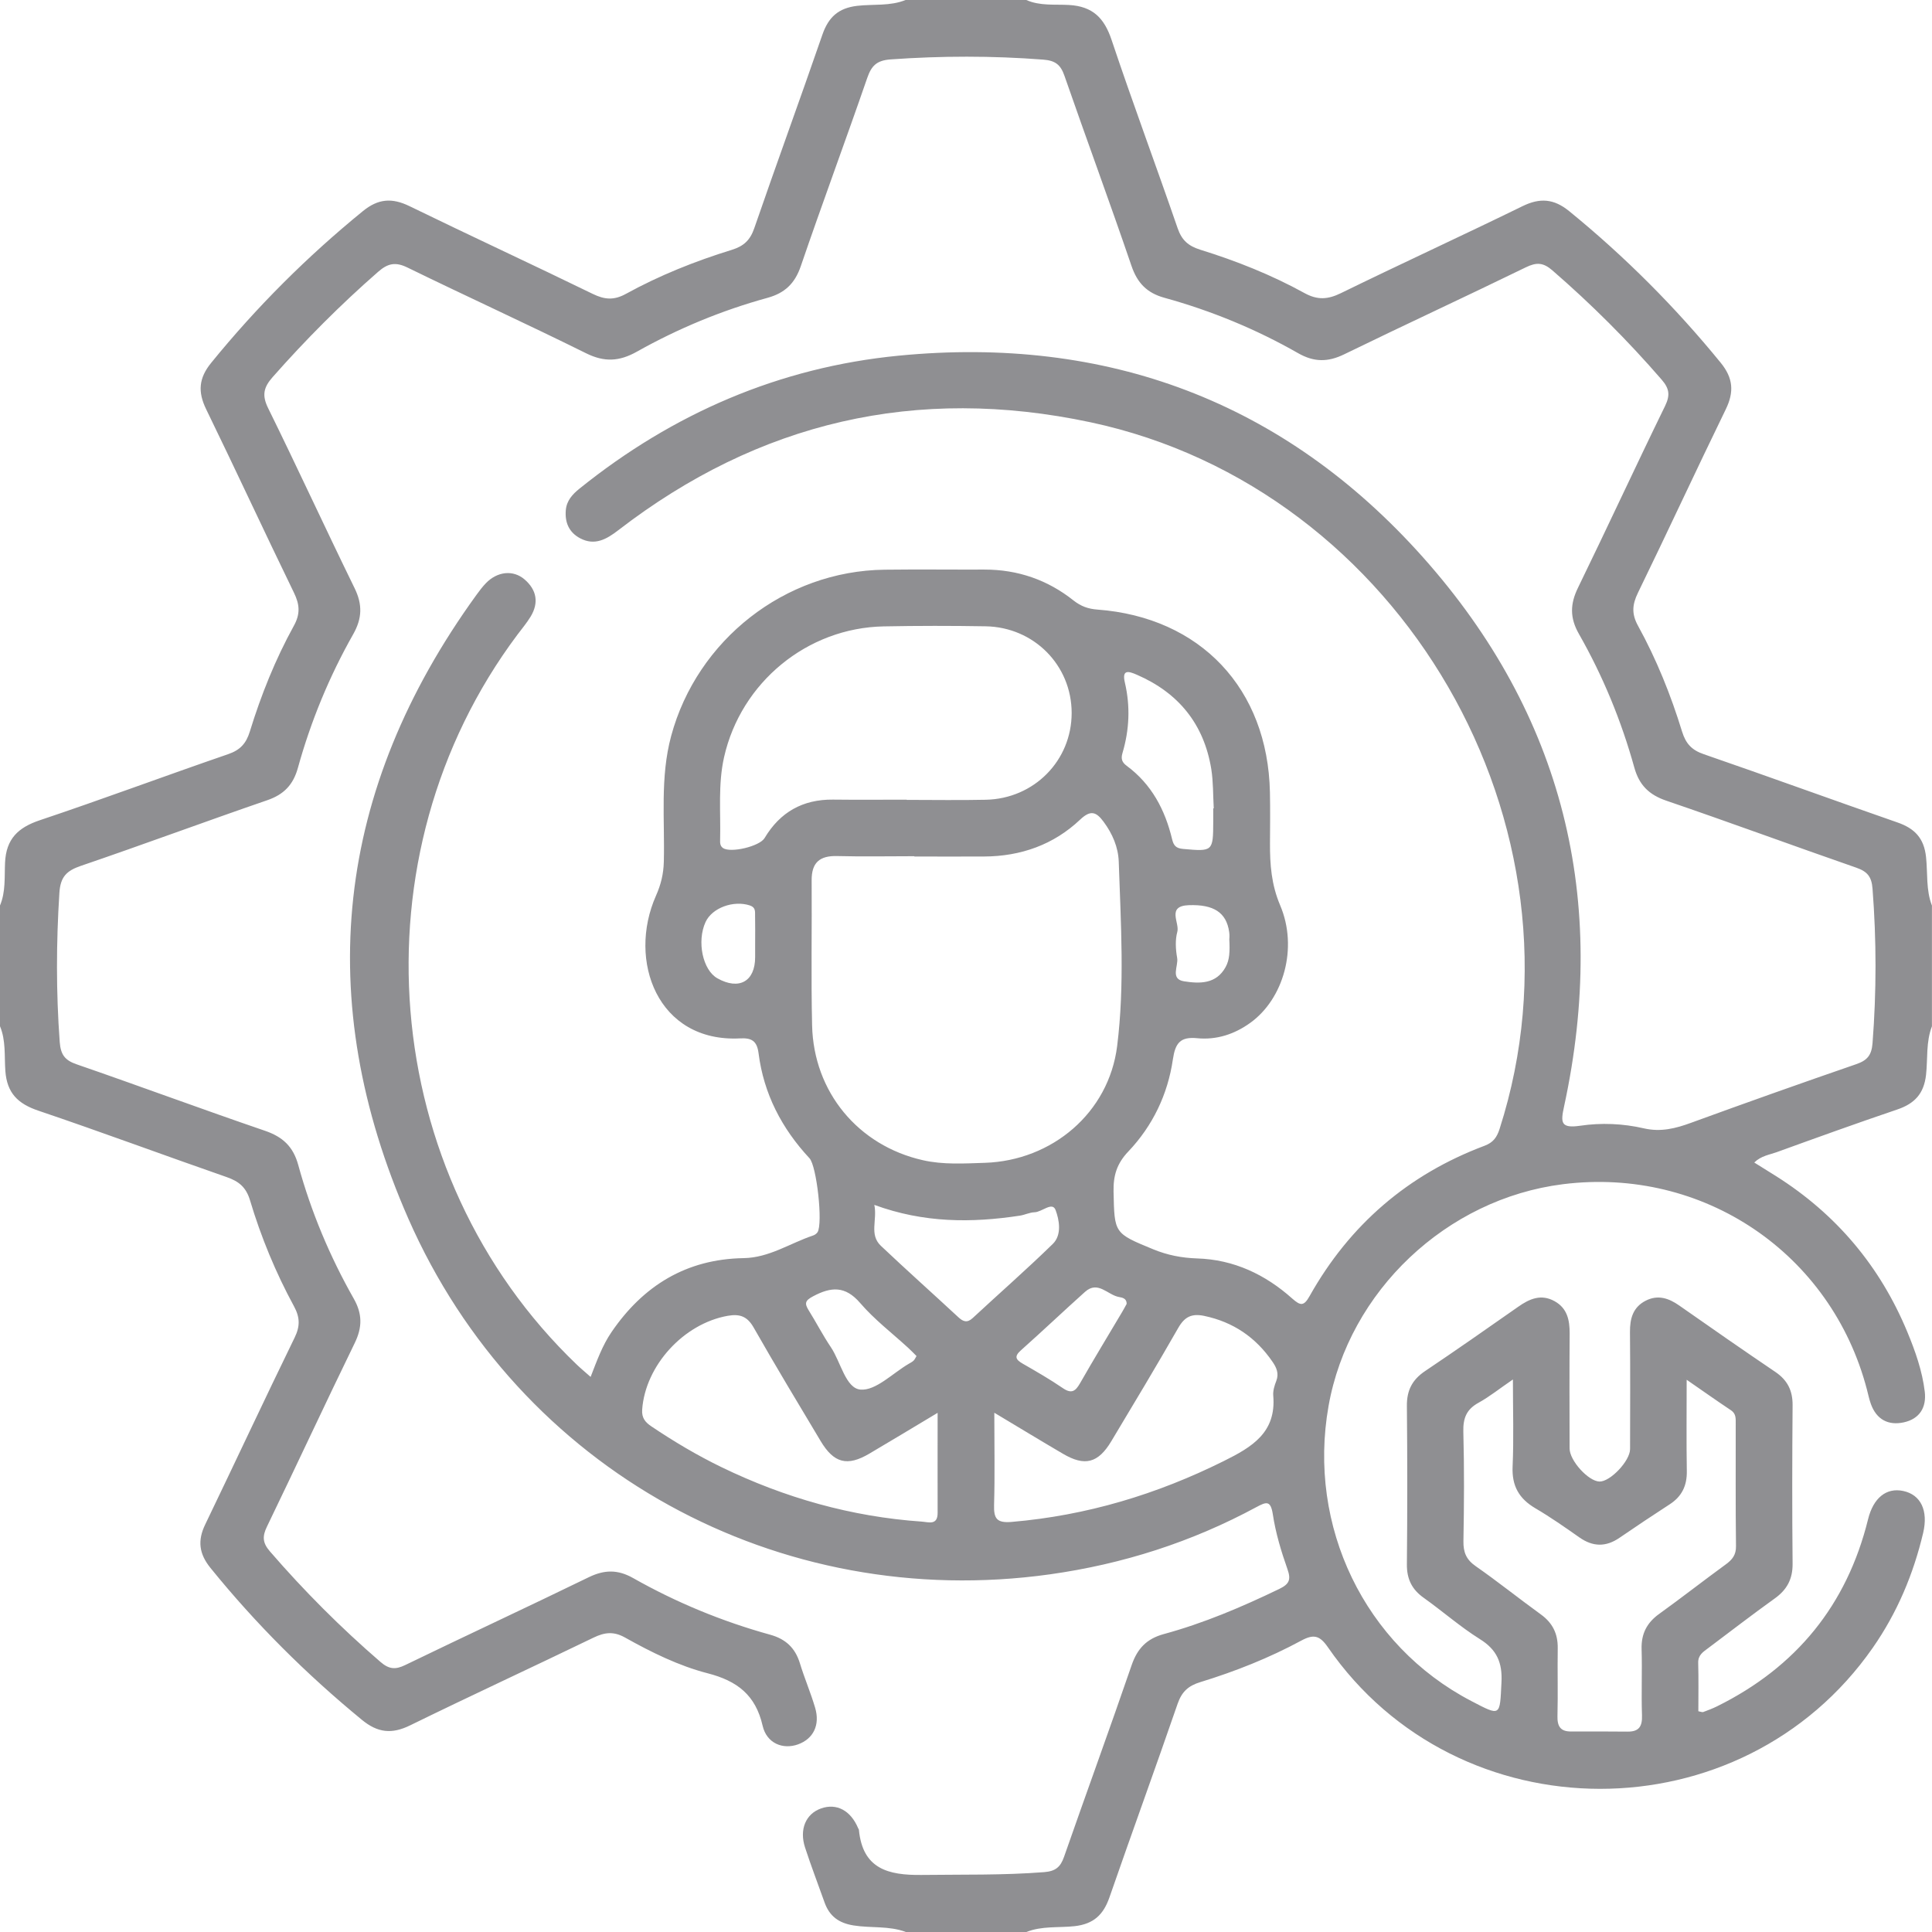 <svg width="64" height="64" viewBox="0 0 64 64" fill="none" xmlns="http://www.w3.org/2000/svg">
<g id="_&#208;&#161;&#208;&#187;&#208;&#190;&#208;&#185;_1" clip-path="url(#clip0_729_36655)">
<path id="Vector" d="M30.002 63.997C29.445 63.79 28.852 63.875 28.278 63.783C27.787 63.705 27.478 63.478 27.315 63.022C27.1 62.415 26.867 61.812 26.668 61.2C26.472 60.597 26.695 60.085 27.198 59.907C27.713 59.725 28.18 59.973 28.427 60.562C28.435 60.582 28.452 60.598 28.453 60.618C28.577 61.912 29.425 62.123 30.53 62.11C31.883 62.093 33.237 62.123 34.588 62.017C34.963 61.987 35.128 61.852 35.247 61.512C35.987 59.392 36.758 57.282 37.488 55.158C37.677 54.61 37.985 54.287 38.545 54.133C39.873 53.772 41.135 53.235 42.375 52.637C42.713 52.473 42.772 52.328 42.647 51.975C42.44 51.388 42.258 50.783 42.165 50.17C42.093 49.702 41.957 49.743 41.623 49.923C39.478 51.082 37.197 51.813 34.78 52.152C25.803 53.408 17.197 48.723 13.525 40.365C10.335 33.1 11.105 26.167 15.78 19.71C15.878 19.575 15.978 19.442 16.093 19.322C16.473 18.927 17 18.868 17.38 19.197C17.78 19.543 17.855 19.968 17.577 20.427C17.447 20.64 17.285 20.832 17.135 21.032C11.66 28.347 12.52 38.9 19.107 45.205C19.24 45.333 19.383 45.45 19.565 45.612C19.773 45.077 19.952 44.575 20.253 44.133C21.307 42.587 22.737 41.707 24.638 41.677C25.482 41.663 26.172 41.183 26.933 40.928C26.99 40.91 27.05 40.867 27.082 40.818C27.265 40.535 27.055 38.625 26.815 38.368C25.897 37.382 25.298 36.232 25.128 34.888C25.075 34.472 24.888 34.378 24.515 34.398C21.782 34.538 20.778 31.818 21.73 29.672C21.897 29.297 21.98 28.945 21.99 28.543C22.025 27.153 21.862 25.758 22.233 24.38C23.092 21.2 25.998 18.912 29.302 18.872C30.405 18.858 31.51 18.872 32.613 18.868C33.717 18.867 34.705 19.21 35.563 19.892C35.808 20.085 36.047 20.17 36.352 20.193C39.768 20.448 41.998 22.813 42.068 26.247C42.08 26.808 42.073 27.372 42.07 27.933C42.067 28.638 42.115 29.302 42.407 29.99C43.007 31.4 42.517 33.092 41.418 33.882C40.892 34.262 40.297 34.455 39.657 34.392C39.092 34.337 38.932 34.557 38.852 35.1C38.683 36.255 38.182 37.298 37.377 38.145C36.993 38.548 36.877 38.947 36.888 39.475C36.918 40.86 36.903 40.85 38.203 41.385C38.673 41.578 39.142 41.67 39.653 41.687C40.867 41.723 41.913 42.217 42.808 43.017C43.082 43.26 43.193 43.273 43.383 42.933C44.708 40.573 46.642 38.907 49.177 37.955C49.462 37.848 49.587 37.677 49.677 37.393C52.895 27.362 46.428 16.182 36.123 13.988C30.358 12.762 25.142 13.97 20.478 17.567C20.093 17.863 19.705 18.085 19.225 17.835C18.855 17.643 18.707 17.315 18.743 16.898C18.772 16.58 18.965 16.373 19.198 16.185C22.295 13.693 25.82 12.167 29.77 11.782C36.652 11.112 42.537 13.297 47.14 18.463C51.787 23.68 53.293 29.812 51.812 36.652C51.695 37.187 51.698 37.385 52.342 37.292C53.04 37.188 53.763 37.218 54.455 37.378C55.015 37.507 55.507 37.382 56.022 37.193C57.838 36.53 59.66 35.883 61.488 35.253C61.852 35.128 61.998 34.96 62.03 34.558C62.162 32.85 62.162 31.148 62.03 29.44C62 29.04 61.857 28.87 61.492 28.743C59.39 28.013 57.302 27.242 55.197 26.523C54.622 26.327 54.298 26.002 54.138 25.423C53.708 23.875 53.098 22.393 52.302 20.997C52 20.467 52.01 20.008 52.272 19.472C53.247 17.472 54.18 15.45 55.157 13.45C55.33 13.093 55.302 12.873 55.045 12.577C53.925 11.282 52.718 10.078 51.425 8.957C51.123 8.695 50.902 8.683 50.55 8.853C48.55 9.828 46.528 10.762 44.528 11.737C43.988 12 43.53 12 43.003 11.7C41.607 10.903 40.125 10.293 38.575 9.865C37.995 9.705 37.675 9.377 37.48 8.802C36.762 6.697 35.99 4.608 35.26 2.507C35.132 2.138 34.952 2.005 34.557 1.975C32.87 1.845 31.188 1.848 29.5 1.968C29.04 2.002 28.868 2.178 28.728 2.583C28.008 4.667 27.24 6.733 26.527 8.818C26.33 9.393 25.997 9.71 25.418 9.868C23.908 10.283 22.465 10.882 21.102 11.647C20.515 11.977 20.02 12.003 19.41 11.7C17.453 10.73 15.465 9.823 13.503 8.865C13.105 8.67 12.852 8.718 12.525 9.005C11.283 10.09 10.125 11.253 9.033 12.49C8.728 12.835 8.673 13.097 8.883 13.522C9.857 15.5 10.777 17.503 11.747 19.485C12.012 20.028 11.997 20.485 11.7 21.01C10.908 22.408 10.297 23.89 9.868 25.438C9.715 25.992 9.408 26.317 8.857 26.507C6.792 27.217 4.745 27.978 2.678 28.683C2.205 28.845 2 29.045 1.967 29.582C1.862 31.228 1.857 32.868 1.978 34.513C2.01 34.933 2.143 35.122 2.542 35.258C4.625 35.977 6.692 36.745 8.777 37.458C9.368 37.66 9.713 37.982 9.88 38.592C10.305 40.142 10.925 41.62 11.718 43.018C12.005 43.523 12.005 43.967 11.752 44.487C10.768 46.507 9.823 48.545 8.845 50.567C8.688 50.89 8.693 51.103 8.938 51.388C10.072 52.7 11.29 53.92 12.603 55.053C12.883 55.295 13.095 55.317 13.423 55.157C15.445 54.177 17.483 53.232 19.503 52.248C20.02 51.997 20.463 51.987 20.972 52.275C22.407 53.087 23.925 53.713 25.517 54.153C26.027 54.295 26.342 54.59 26.497 55.095C26.648 55.592 26.855 56.072 27.002 56.57C27.172 57.145 26.942 57.602 26.435 57.785C25.938 57.963 25.398 57.755 25.263 57.168C25.03 56.15 24.423 55.683 23.443 55.43C22.482 55.182 21.573 54.732 20.7 54.243C20.33 54.037 20.032 54.07 19.665 54.247C17.643 55.225 15.603 56.167 13.585 57.155C12.98 57.452 12.512 57.402 11.99 56.973C10.147 55.46 8.47 53.79 6.97 51.937C6.593 51.47 6.54 51.033 6.797 50.502C7.79 48.44 8.757 46.367 9.76 44.31C9.945 43.932 9.937 43.638 9.74 43.275C9.133 42.157 8.647 40.982 8.283 39.765C8.152 39.325 7.912 39.133 7.507 38.992C5.425 38.268 3.358 37.498 1.272 36.793C0.592 36.563 0.23 36.21 0.177 35.473C0.142 34.982 0.198 34.47 0 33.995V29.995C0.192 29.54 0.145 29.048 0.167 28.578C0.203 27.787 0.6 27.412 1.323 27.17C3.412 26.47 5.477 25.698 7.56 24.982C7.958 24.845 8.155 24.628 8.277 24.23C8.65 23.017 9.123 21.838 9.737 20.725C9.953 20.332 9.927 20.023 9.737 19.633C8.755 17.615 7.813 15.575 6.83 13.558C6.548 12.98 6.583 12.525 6.997 12.018C8.5 10.17 10.175 8.498 12.022 6.993C12.528 6.58 12.985 6.547 13.563 6.828C15.582 7.812 17.62 8.753 19.638 9.737C20.028 9.927 20.337 9.952 20.73 9.737C21.843 9.125 23.023 8.652 24.237 8.278C24.637 8.155 24.85 7.957 24.987 7.558C25.725 5.417 26.503 3.29 27.243 1.148C27.443 0.572 27.768 0.267 28.398 0.193C28.932 0.132 29.485 0.208 29.998 0H33.998C34.452 0.202 34.943 0.138 35.413 0.165C36.198 0.21 36.58 0.595 36.823 1.323C37.522 3.412 38.293 5.477 39.01 7.558C39.147 7.957 39.363 8.148 39.763 8.273C40.955 8.643 42.118 9.105 43.212 9.708C43.642 9.945 43.985 9.923 44.417 9.712C46.415 8.735 48.437 7.807 50.435 6.83C51.013 6.547 51.473 6.582 51.978 6.992C53.825 8.497 55.497 10.172 57.002 12.018C57.413 12.523 57.45 12.982 57.168 13.56C56.185 15.578 55.243 17.617 54.26 19.635C54.07 20.025 54.043 20.333 54.26 20.727C54.873 21.84 55.347 23.018 55.72 24.232C55.843 24.63 56.038 24.847 56.438 24.983C58.58 25.722 60.708 26.498 62.848 27.242C63.422 27.44 63.737 27.76 63.803 28.395C63.86 28.928 63.797 29.482 63.998 29.998V33.998C63.797 34.515 63.862 35.068 63.803 35.602C63.733 36.233 63.422 36.56 62.845 36.755C61.507 37.208 60.177 37.688 58.847 38.17C58.61 38.255 58.338 38.288 58.112 38.51C58.38 38.678 58.607 38.818 58.833 38.96C60.83 40.222 62.282 41.947 63.185 44.128C63.448 44.763 63.677 45.413 63.76 46.098C63.823 46.625 63.587 47.005 63.062 47.118C62.55 47.228 62.163 47.023 61.977 46.513C61.92 46.358 61.887 46.193 61.845 46.033C60.665 41.515 56.42 38.647 51.777 39.228C47.917 39.712 44.685 42.77 44.01 46.575C43.303 50.565 45.207 54.505 48.732 56.345C49.723 56.863 49.682 56.86 49.738 55.733C49.772 55.078 49.587 54.648 49.022 54.297C48.372 53.89 47.788 53.375 47.16 52.928C46.768 52.65 46.6 52.302 46.605 51.818C46.622 50.068 46.622 48.32 46.605 46.57C46.6 46.058 46.783 45.705 47.203 45.422C48.24 44.725 49.263 44.01 50.287 43.292C50.667 43.023 51.052 42.855 51.5 43.105C51.918 43.338 51.998 43.73 51.997 44.172C51.987 45.442 51.992 46.713 51.995 47.983C51.995 48.385 52.618 49.07 52.985 49.078C53.34 49.087 53.997 48.395 53.998 48.005C54 46.713 54.007 45.422 53.995 44.132C53.99 43.68 54.093 43.302 54.52 43.085C54.92 42.883 55.278 43.002 55.627 43.247C56.683 43.987 57.743 44.725 58.812 45.448C59.213 45.72 59.385 46.065 59.382 46.548C59.368 48.298 59.365 50.047 59.382 51.797C59.387 52.307 59.197 52.662 58.788 52.953C58.043 53.487 57.318 54.047 56.585 54.597C56.42 54.72 56.248 54.825 56.255 55.083C56.27 55.62 56.26 56.157 56.26 56.687C56.343 56.702 56.39 56.725 56.422 56.713C56.577 56.655 56.733 56.597 56.882 56.523C59.498 55.227 61.18 53.173 61.882 50.328C62.057 49.617 62.49 49.272 63.045 49.39C63.628 49.513 63.882 50.038 63.707 50.78C63.383 52.15 62.845 53.427 62.038 54.585C57.692 60.82 48.302 60.817 43.987 54.565C43.715 54.172 43.515 54.127 43.105 54.348C42.042 54.922 40.918 55.368 39.763 55.722C39.363 55.843 39.148 56.042 39.01 56.44C38.272 58.582 37.495 60.71 36.752 62.852C36.552 63.427 36.23 63.735 35.597 63.807C35.065 63.865 34.512 63.793 33.997 64.002H29.997L30.002 63.997ZM30.29 28.372V28.363C29.437 28.363 28.583 28.38 27.73 28.358C27.155 28.343 26.883 28.572 26.887 29.162C26.898 30.763 26.865 32.367 26.902 33.968C26.952 36.175 28.43 37.95 30.57 38.433C31.247 38.587 31.938 38.542 32.623 38.52C34.857 38.447 36.73 36.86 37.007 34.652C37.26 32.628 37.128 30.582 37.06 28.545C37.043 28.063 36.852 27.618 36.558 27.222C36.317 26.897 36.133 26.818 35.782 27.15C34.9 27.985 33.813 28.367 32.6 28.373C31.83 28.378 31.06 28.373 30.29 28.373V28.372ZM30.033 26.49C30.033 26.49 30.033 26.495 30.033 26.497C30.907 26.497 31.782 26.512 32.655 26.493C34.258 26.46 35.502 25.192 35.5 23.615C35.498 22.038 34.25 20.773 32.647 20.747C31.523 20.728 30.398 20.728 29.275 20.75C26.738 20.798 24.547 22.605 23.987 25.077C23.782 25.983 23.877 26.9 23.855 27.813C23.852 27.915 23.85 28.023 23.95 28.092C24.2 28.265 25.162 28.038 25.327 27.763C25.84 26.903 26.592 26.477 27.597 26.488C28.408 26.498 29.22 26.49 30.032 26.49H30.033ZM55.873 45.702C55.873 46.792 55.862 47.762 55.878 48.73C55.887 49.213 55.715 49.572 55.31 49.833C54.752 50.195 54.197 50.565 53.647 50.942C53.195 51.252 52.765 51.242 52.318 50.928C51.842 50.593 51.362 50.258 50.86 49.963C50.32 49.645 50.078 49.223 50.107 48.58C50.148 47.658 50.117 46.733 50.117 45.697C49.662 46.008 49.338 46.27 48.978 46.468C48.578 46.687 48.463 46.98 48.475 47.428C48.507 48.635 48.5 49.845 48.478 51.053C48.472 51.423 48.573 51.665 48.885 51.882C49.618 52.393 50.318 52.955 51.043 53.48C51.433 53.762 51.608 54.12 51.602 54.598C51.59 55.348 51.612 56.098 51.593 56.848C51.585 57.185 51.692 57.36 52.042 57.358C52.667 57.357 53.29 57.355 53.915 57.362C54.297 57.367 54.407 57.185 54.393 56.817C54.368 56.088 54.402 55.358 54.38 54.63C54.365 54.123 54.553 53.757 54.962 53.463C55.705 52.928 56.427 52.363 57.168 51.823C57.385 51.665 57.512 51.508 57.507 51.217C57.49 49.863 57.5 48.508 57.498 47.155C57.498 46.99 57.512 46.83 57.338 46.715C56.877 46.408 56.425 46.088 55.868 45.703L55.873 45.702ZM31.06 46.802C30.215 47.307 29.508 47.737 28.793 48.157C28.067 48.583 27.625 48.47 27.188 47.742C26.44 46.492 25.688 45.245 24.968 43.98C24.757 43.608 24.512 43.517 24.107 43.588C22.65 43.845 21.378 45.233 21.273 46.693C21.253 46.968 21.372 47.112 21.577 47.25C22.32 47.75 23.088 48.207 23.893 48.598C25.993 49.617 28.2 50.243 30.533 50.405C30.765 50.422 31.062 50.538 31.06 50.113C31.057 49.053 31.06 47.995 31.06 46.803V46.802ZM32.938 46.8C32.938 47.905 32.958 48.878 32.93 49.85C32.917 50.307 33.018 50.458 33.518 50.415C35.995 50.203 38.317 49.505 40.538 48.4C41.475 47.935 42.283 47.455 42.178 46.232C42.165 46.073 42.218 45.898 42.278 45.747C42.373 45.5 42.288 45.305 42.153 45.11C41.6 44.302 40.853 43.792 39.887 43.59C39.477 43.505 39.242 43.62 39.032 43.987C38.31 45.25 37.562 46.495 36.813 47.743C36.378 48.47 35.933 48.583 35.212 48.158C34.498 47.74 33.792 47.31 32.94 46.8H32.938ZM28.963 39.912C29.068 40.415 28.787 40.893 29.178 41.267C30.023 42.067 30.892 42.842 31.745 43.633C31.905 43.782 32.038 43.832 32.222 43.662C33.105 42.842 34.013 42.048 34.875 41.207C35.182 40.907 35.09 40.41 34.967 40.083C34.858 39.795 34.517 40.152 34.268 40.158C34.107 40.163 33.948 40.245 33.785 40.27C32.187 40.513 30.602 40.515 28.962 39.913L28.963 39.912ZM40.187 26.778H40.207C40.182 26.343 40.193 25.902 40.125 25.475C39.882 23.987 39.043 22.953 37.663 22.353C37.388 22.233 37.158 22.165 37.263 22.612C37.447 23.398 37.412 24.178 37.183 24.947C37.125 25.142 37.172 25.257 37.323 25.368C38.148 25.978 38.595 26.827 38.828 27.802C38.878 28.008 38.955 28.102 39.192 28.122C40.175 28.21 40.188 28.208 40.19 27.213C40.19 27.068 40.19 26.923 40.19 26.778H40.187ZM30.362 44.922C30.265 44.827 30.18 44.735 30.088 44.652C29.553 44.16 28.965 43.713 28.495 43.165C27.998 42.587 27.528 42.625 26.932 42.943C26.673 43.08 26.645 43.173 26.785 43.4C27.038 43.805 27.257 44.232 27.523 44.627C27.853 45.118 28.013 45.99 28.505 46.032C29.012 46.075 29.572 45.487 30.108 45.175C30.162 45.143 30.22 45.115 30.263 45.073C30.303 45.035 30.325 44.978 30.36 44.922H30.362ZM37.322 43.192C37.325 43.012 37.18 42.985 37.07 42.965C36.695 42.902 36.372 42.408 35.942 42.795C35.23 43.433 34.537 44.092 33.823 44.727C33.59 44.933 33.643 45.038 33.882 45.175C34.332 45.433 34.782 45.693 35.21 45.985C35.5 46.183 35.628 46.083 35.78 45.818C36.232 45.025 36.708 44.245 37.173 43.46C37.227 43.37 37.275 43.278 37.322 43.193V43.192ZM25.015 31.272C25.015 30.96 25.02 30.647 25.013 30.335C25.01 30.198 25.038 30.058 24.837 29.993C24.3 29.817 23.592 30.07 23.373 30.542C23.078 31.183 23.277 32.135 23.765 32.408C24.482 32.81 25.015 32.512 25.015 31.708C25.015 31.563 25.015 31.417 25.015 31.272ZM40.722 31.103C40.722 31.122 40.737 30.995 40.718 30.872C40.625 30.223 40.2 29.957 39.383 29.985C38.632 30.012 39.083 30.567 39 30.868C38.925 31.138 38.945 31.453 38.995 31.735C39.042 32 38.753 32.435 39.227 32.508C39.737 32.587 40.288 32.605 40.6 32.035C40.735 31.79 40.743 31.517 40.722 31.102V31.103Z" fill="#8F8F92"/>
</g>
<defs>
<clipPath id="clip0_729_36655">
<rect width="64" height="64" fill="white"/>
</clipPath>
</defs>
</svg>
